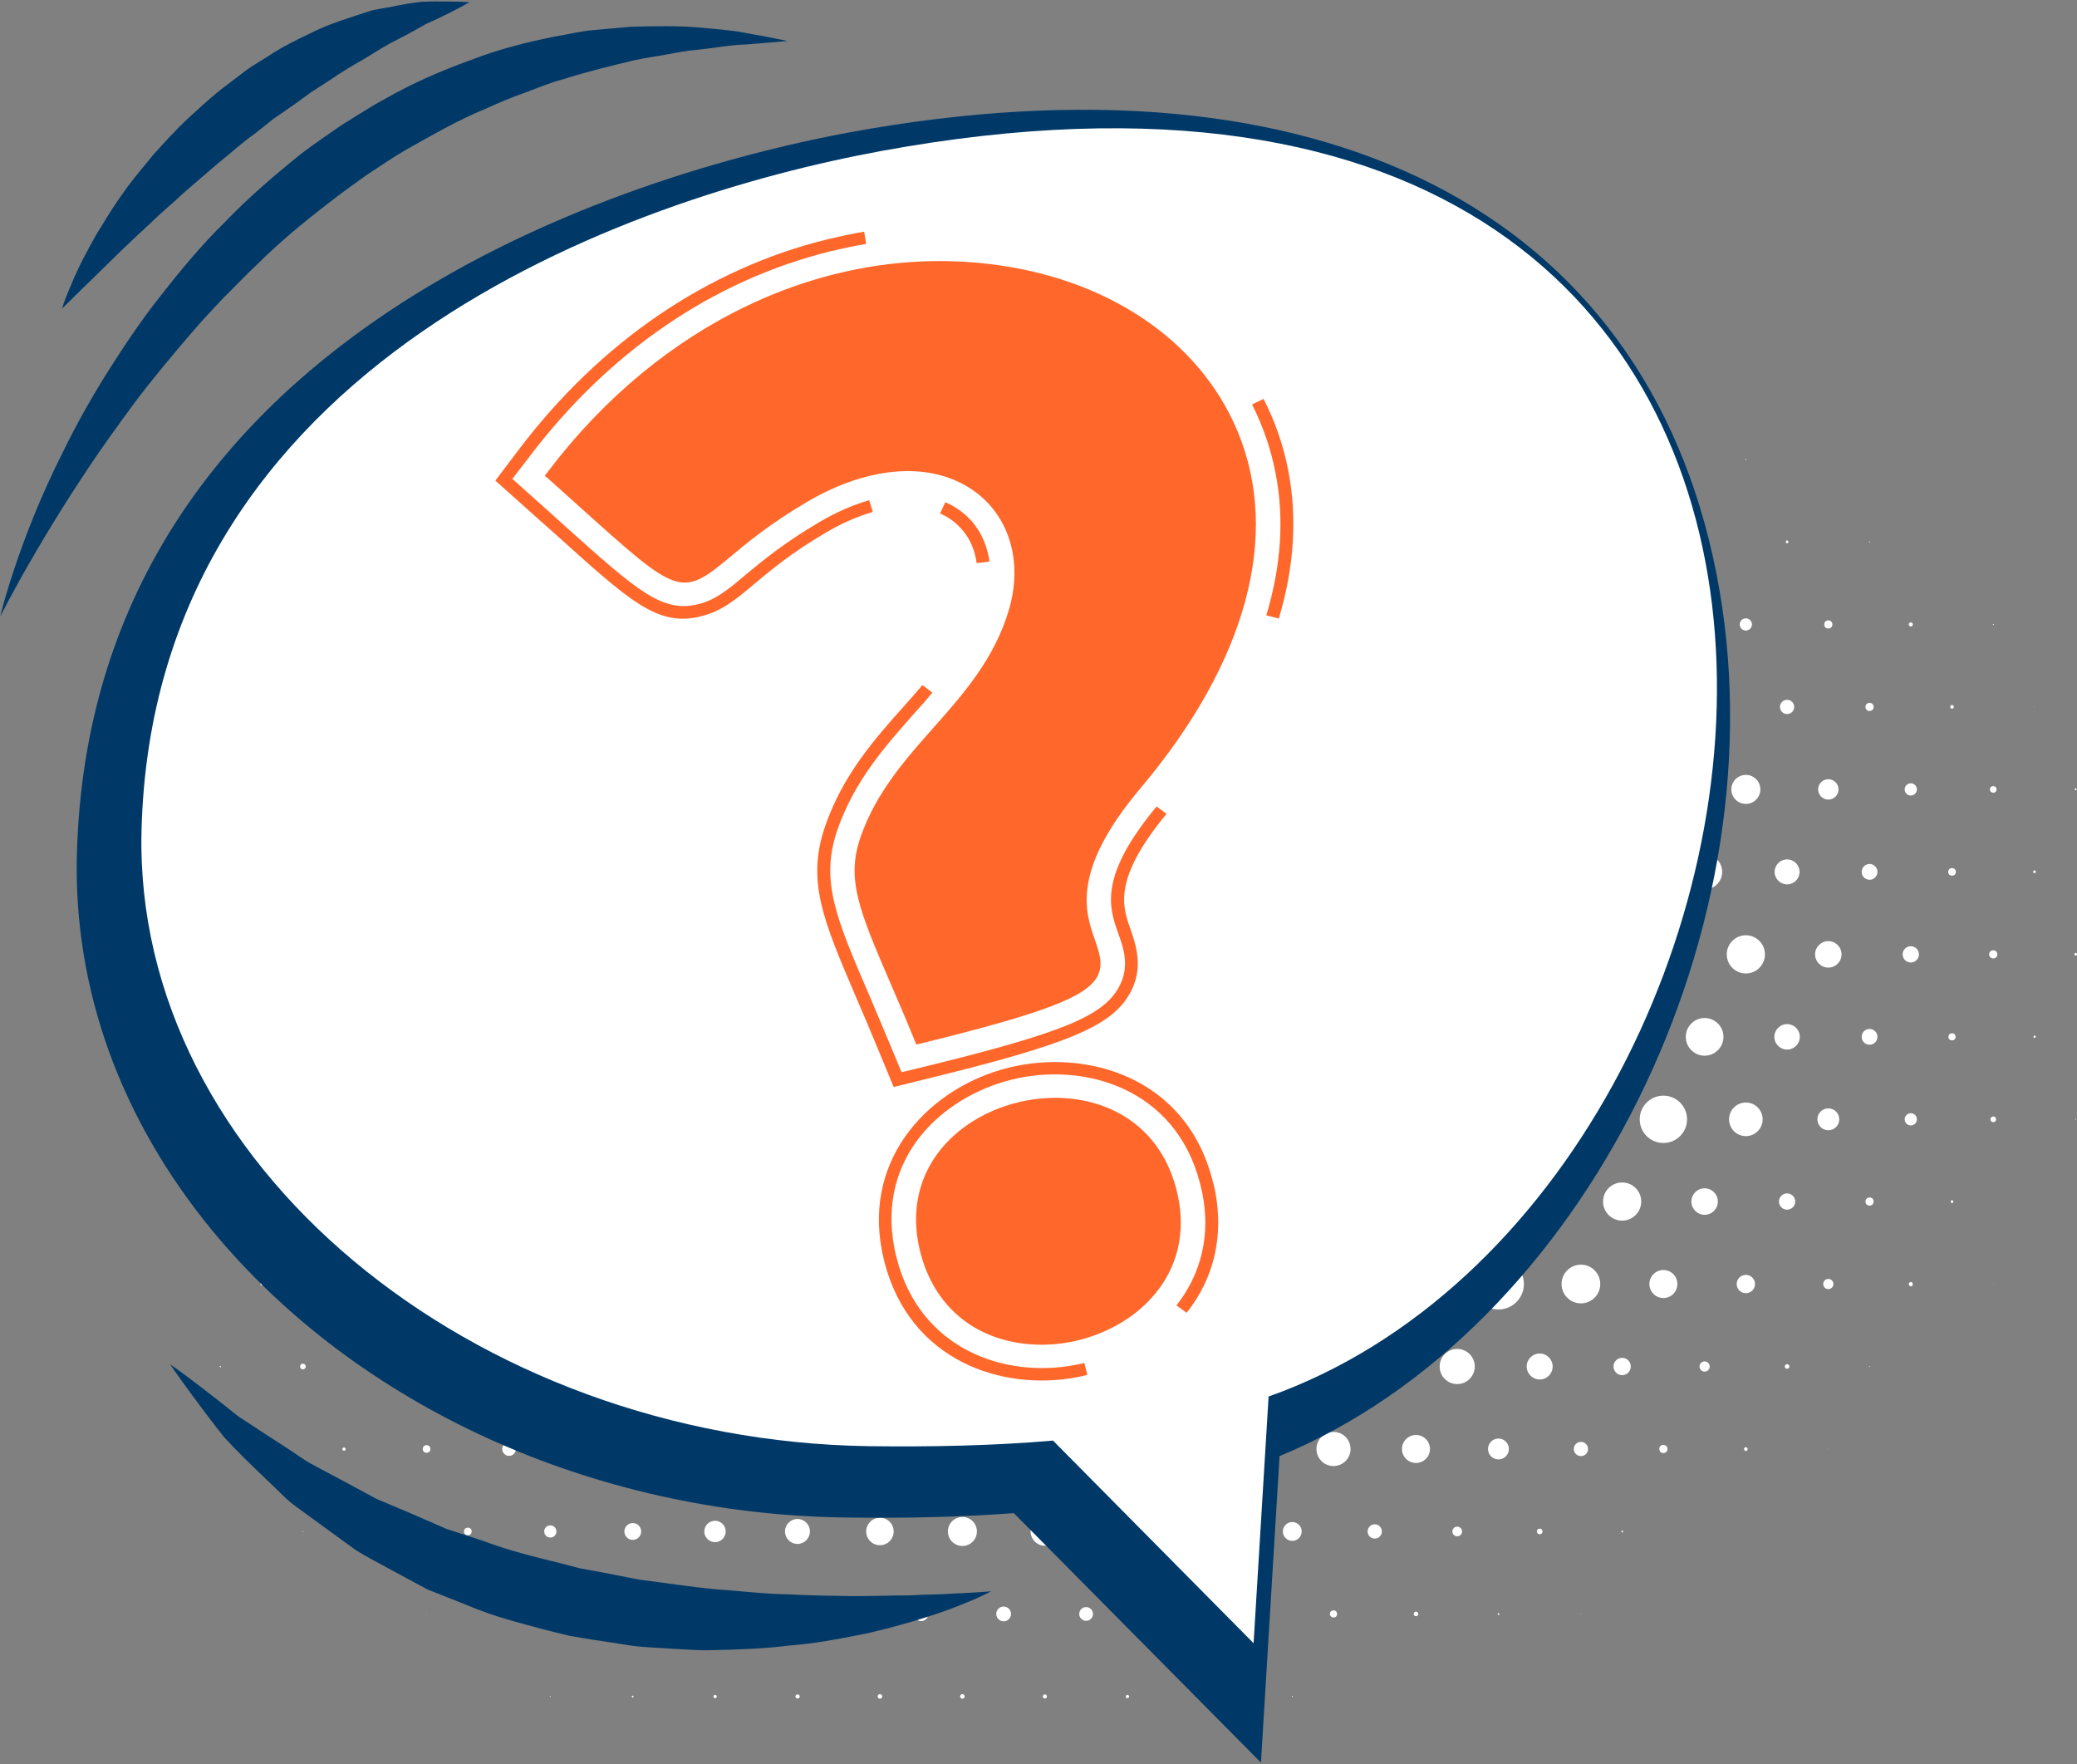 <svg version="1.2" xmlns="http://www.w3.org/2000/svg" viewBox="0 0 816 693" width="816" height="693"><rect x="0" y="0" width="816" height="693" fill="#808080" stroke="none"/><style>.a{fill:#fff}.b{fill:#003967}.c{mix-blend-mode:multiply;fill:#ff682a}.d{fill:#ff682a}</style><path class="a" d="m394.2 180.5q0.1-0.1 0.1-0.1 0.1 0 0.1 0.1 0 0.1-0.1 0.1 0 0-0.1-0.1z"/><path class="a" d="m426.5 180.5c0-0.2 0.1-0.3 0.2-0.3 0.2 0 0.3 0.1 0.3 0.3 0 0.1-0.1 0.2-0.3 0.2-0.1 0-0.2-0.1-0.2-0.2z"/><path class="a" d="m458.6 180.5c0-0.3 0.2-0.6 0.5-0.6 0.3 0 0.6 0.3 0.6 0.6 0 0.3-0.3 0.5-0.6 0.5-0.3 0-0.5-0.2-0.5-0.5z"/><path class="a" d="m490.8 180.5c0-0.4 0.3-0.7 0.7-0.7 0.4 0 0.7 0.3 0.7 0.7 0 0.4-0.3 0.7-0.7 0.7-0.4 0-0.7-0.3-0.7-0.7z"/><path class="a" d="m523.1 180.5c0-0.5 0.4-0.8 0.8-0.8 0.5 0 0.8 0.3 0.8 0.8 0 0.4-0.3 0.8-0.8 0.8-0.4 0-0.8-0.4-0.8-0.8z"/><path class="a" d="m555.5 180.5c0-0.5 0.4-0.8 0.8-0.8 0.5 0 0.8 0.3 0.8 0.8 0 0.4-0.3 0.8-0.8 0.8-0.4 0-0.8-0.4-0.8-0.8z"/><path class="a" d="m588 180.5c0-0.4 0.3-0.7 0.7-0.7 0.4 0 0.7 0.3 0.7 0.7 0 0.4-0.3 0.7-0.7 0.7-0.4 0-0.7-0.3-0.7-0.7z"/><path class="a" d="m620.6 180.5c0-0.3 0.2-0.6 0.5-0.6 0.3 0 0.6 0.3 0.6 0.6 0 0.3-0.3 0.5-0.6 0.5-0.3 0-0.5-0.2-0.5-0.5z"/><path class="a" d="m653.2 180.5c0-0.2 0.1-0.4 0.3-0.4 0.2 0 0.4 0.2 0.4 0.4 0 0.2-0.2 0.3-0.4 0.3-0.2 0-0.3-0.1-0.3-0.3z"/><path class="a" d="m685.7 180.5c0-0.1 0.1-0.2 0.2-0.2 0.1 0 0.2 0.1 0.2 0.2 0 0.1-0.1 0.2-0.2 0.2-0.1 0-0.2-0.1-0.2-0.2z"/><path class="a" d="m313 212.9c0-0.2 0.1-0.4 0.3-0.4 0.2 0 0.4 0.2 0.4 0.4 0 0.2-0.2 0.3-0.4 0.3-0.2 0-0.3-0.1-0.3-0.3z"/><path class="a" d="m344.9 212.9c0-0.5 0.4-0.8 0.8-0.8 0.5 0 0.9 0.3 0.9 0.8 0 0.4-0.4 0.8-0.9 0.8-0.4 0-0.8-0.4-0.8-0.8z"/><circle class="a" cx="378.1" cy="212.9" r="1.3"/><circle class="a" cx="410.5" cy="212.9" r="1.9"/><circle class="a" cx="442.9" cy="212.9" r="2.3"/><circle class="a" cx="475.3" cy="212.9" r="2.6"/><circle class="a" cx="507.7" cy="212.9" r="2.8"/><circle class="a" cx="540.1" cy="212.9" r="2.7"/><circle class="a" cx="572.5" cy="212.9" r="2.5"/><circle class="a" cx="604.9" cy="212.9" r="2.1"/><circle class="a" cx="637.3" cy="212.9" r="1.6"/><circle class="a" cx="669.7" cy="212.9" r="1.1"/><path class="a" d="m701.6 212.9c0-0.3 0.2-0.6 0.5-0.6 0.3 0 0.5 0.3 0.5 0.6 0 0.3-0.2 0.5-0.5 0.5-0.3 0-0.5-0.2-0.5-0.5z"/><path class="a" d="m734.3 212.9c0-0.1 0.1-0.2 0.2-0.2 0.1 0 0.2 0.1 0.2 0.2 0 0.1-0.1 0.2-0.2 0.2-0.1 0-0.2-0.1-0.2-0.2z"/><path class="a" d="m264.5 245.3c0-0.2 0.1-0.3 0.3-0.3 0.1 0 0.2 0.1 0.2 0.3 0 0.1-0.1 0.2-0.2 0.2-0.2 0-0.3-0.1-0.3-0.2z"/><path class="a" d="m296.2 245.3c0-0.5 0.4-0.9 0.9-0.9 0.5 0 0.9 0.4 0.9 0.9 0 0.5-0.4 0.9-0.9 0.9-0.5 0-0.9-0.4-0.9-0.9z"/><circle class="a" cx="329.5" cy="245.3" r="1.7"/><circle class="a" cx="361.9" cy="245.3" r="2.6"/><circle class="a" cx="394.3" cy="245.3" r="3.5"/><circle class="a" cx="426.7" cy="245.3" r="4.3"/><circle class="a" cx="459.1" cy="245.3" r="5"/><circle class="a" cx="491.5" cy="245.3" r="5.4"/><circle class="a" cx="523.9" cy="245.3" r="5.6"/><circle class="a" cx="556.3" cy="245.3" r="5.4"/><circle class="a" cx="588.7" cy="245.3" r="4.9"/><circle class="a" cx="621.1" cy="245.3" r="4.2"/><circle class="a" cx="653.5" cy="245.3" r="3.4"/><circle class="a" cx="685.9" cy="245.3" r="2.4"/><circle class="a" cx="718.3" cy="245.3" r="1.6"/><path class="a" d="m749.9 245.3c0-0.5 0.4-0.8 0.8-0.8 0.5 0 0.8 0.3 0.8 0.8 0 0.4-0.3 0.8-0.8 0.8-0.4 0-0.8-0.4-0.8-0.8z"/><path class="a" d="m782.9 245.3c0-0.1 0.1-0.2 0.2-0.2 0.1 0 0.2 0.1 0.2 0.2 0 0.1-0.1 0.2-0.2 0.2-0.1 0-0.2-0.1-0.2-0.2z"/><path class="a" d="m183.7 277.7q0-0.1 0.1-0.1 0 0 0 0.1 0 0 0 0.1-0.1-0.1-0.1-0.1z"/><path class="a" d="m215.5 277.7c0-0.4 0.3-0.7 0.7-0.7 0.3 0 0.6 0.3 0.6 0.7 0 0.3-0.3 0.6-0.6 0.6-0.4 0-0.7-0.3-0.7-0.6z"/><circle class="a" cx="248.6" cy="277.7" r="1.4"/><circle class="a" cx="281" cy="277.7" r="2.6"/><circle class="a" cx="313.3" cy="277.7" r="3.9"/><circle class="a" cx="345.7" cy="277.7" r="5.2"/><circle class="a" cx="378.1" cy="277.7" r="6.6"/><circle class="a" cx="410.5" cy="277.7" r="7.6"/><circle class="a" cx="442.9" cy="277.7" r="8.5"/><circle class="a" cx="475.3" cy="277.7" r="9"/><circle class="a" cx="507.7" cy="277.7" r="9"/><circle class="a" cx="540.1" cy="277.7" r="8.6"/><circle class="a" cx="572.5" cy="277.7" r="7.8"/><circle class="a" cx="604.9" cy="277.7" r="6.7"/><circle class="a" cx="637.3" cy="277.7" r="5.5"/><circle class="a" cx="669.7" cy="277.7" r="4.1"/><circle class="a" cx="702.1" cy="277.7" r="2.8"/><circle class="a" cx="734.5" cy="277.7" r="1.6"/><path class="a" d="m766.2 277.7c0-0.4 0.3-0.8 0.7-0.8 0.4 0 0.7 0.4 0.7 0.8 0 0.4-0.3 0.7-0.7 0.7-0.4 0-0.7-0.3-0.7-0.7z"/><path class="a" d="m799.2 277.7q0-0.1 0.1-0.1 0.1 0 0.1 0.1 0 0-0.1 0.1-0.1-0.1-0.1-0.1z"/><path class="a" d="m167.5 310.1q0-0.1 0.1-0.1 0 0 0.1 0.1-0.1 0-0.1 0.1-0.1-0.1-0.1-0.1z"/><path class="a" d="m199.2 310.1c0-0.4 0.4-0.8 0.8-0.8 0.4 0 0.7 0.4 0.7 0.8 0 0.4-0.3 0.7-0.7 0.7-0.4 0-0.8-0.3-0.8-0.7z"/><circle class="a" cx="232.4" cy="310.1" r="1.8"/><circle class="a" cx="264.8" cy="310.1" r="3.2"/><circle class="a" cx="297.1" cy="310.1" r="4.9"/><circle class="a" cx="329.5" cy="310.1" r="6.6"/><circle class="a" cx="361.9" cy="310.1" r="8.4"/><circle class="a" cx="394.3" cy="310.1" r="10.2"/><circle class="a" cx="426.7" cy="310.1" r="11.7"/><circle class="a" cx="459.1" cy="310.1" r="12.8"/><circle class="a" cx="491.5" cy="310.1" r="13.2"/><circle class="a" cx="523.9" cy="310.1" r="13"/><circle class="a" cx="556.3" cy="310.1" r="12.2"/><circle class="a" cx="588.7" cy="310.1" r="11"/><circle class="a" cx="621.1" cy="310.1" r="9.3"/><circle class="a" cx="653.5" cy="310.1" r="7.5"/><circle class="a" cx="685.9" cy="310.1" r="5.7"/><circle class="a" cx="718.3" cy="310.1" r="4"/><circle class="a" cx="750.7" cy="310.1" r="2.4"/><circle class="a" cx="783.1" cy="310.1" r="1.3"/><path class="a" d="m815.1 310.1c0-0.2 0.2-0.4 0.4-0.4 0.2 0 0.4 0.2 0.4 0.4 0 0.2-0.2 0.3-0.4 0.3-0.2 0-0.4-0.1-0.4-0.3z"/><path class="a" d="m118.9 342.5q0-0.1 0.1-0.1 0 0 0.1 0.1-0.1 0-0.1 0-0.1 0-0.1 0z"/><path class="a" d="m150.6 342.5c0-0.4 0.4-0.8 0.8-0.8 0.4 0 0.7 0.4 0.7 0.8 0 0.4-0.3 0.7-0.7 0.7-0.4 0-0.8-0.3-0.8-0.7z"/><circle class="a" cx="183.8" cy="342.5" r="1.8"/><circle class="a" cx="216.2" cy="342.5" r="3.3"/><circle class="a" cx="248.6" cy="342.5" r="5.2"/><circle class="a" cx="281" cy="342.5" r="7.4"/><circle class="a" cx="313.3" cy="342.5" r="9.6"/><circle class="a" cx="345.7" cy="342.5" r="12"/><circle class="a" cx="378.1" cy="342.5" r="14.3"/><circle class="a" cx="410.5" cy="342.5" r="16.3"/><circle class="a" cx="442.9" cy="342.5" r="17.6"/><circle class="a" cx="475.3" cy="342.5" r="18.1"/><circle class="a" cx="507.7" cy="342.5" r="17.4"/><circle class="a" cx="540.1" cy="342.5" r="15.9"/><circle class="a" cx="572.5" cy="342.5" r="13.8"/><circle class="a" cx="604.9" cy="342.5" r="11.6"/><circle class="a" cx="637.3" cy="342.5" r="9.2"/><circle class="a" cx="669.7" cy="342.5" r="6.9"/><circle class="a" cx="702.1" cy="342.5" r="4.9"/><circle class="a" cx="734.5" cy="342.5" r="3.1"/><circle class="a" cx="766.9" cy="342.5" r="1.5"/><path class="a" d="m798.8 342.5c0-0.3 0.2-0.6 0.5-0.6 0.3 0 0.5 0.3 0.5 0.6 0 0.3-0.2 0.5-0.5 0.5-0.3 0-0.5-0.2-0.5-0.5z"/><path class="a" d="m134.7 374.9c0-0.3 0.2-0.5 0.5-0.5 0.2 0 0.4 0.2 0.4 0.5 0 0.2-0.2 0.4-0.4 0.4-0.3 0-0.5-0.2-0.5-0.4z"/><circle class="a" cx="167.6" cy="374.9" r="1.4"/><circle class="a" cx="200" cy="374.9" r="3"/><circle class="a" cx="232.4" cy="374.9" r="4.9"/><circle class="a" cx="264.8" cy="374.9" r="7.2"/><circle class="a" cx="297.1" cy="374.9" r="9.8"/><circle class="a" cx="329.5" cy="374.9" r="12.7"/><circle class="a" cx="361.9" cy="374.9" r="15.6"/><circle class="a" cx="394.3" cy="374.9" r="18.7"/><circle class="a" cx="426.7" cy="374.9" r="21.4"/><circle class="a" cx="459.1" cy="374.9" r="22.9"/><circle class="a" cx="491.5" cy="374.9" r="22.9"/><circle class="a" cx="523.9" cy="374.9" r="21.7"/><circle class="a" cx="556.3" cy="374.9" r="19"/><circle class="a" cx="588.7" cy="374.9" r="16"/><circle class="a" cx="621.1" cy="374.9" r="13"/><circle class="a" cx="653.5" cy="374.9" r="10.2"/><circle class="a" cx="685.9" cy="374.9" r="7.5"/><circle class="a" cx="718.3" cy="374.9" r="5.2"/><circle class="a" cx="750.7" cy="374.9" r="3.2"/><circle class="a" cx="783.1" cy="374.9" r="1.6"/><path class="a" d="m815 374.9c0-0.3 0.2-0.6 0.5-0.6 0.3 0 0.5 0.3 0.5 0.6 0 0.3-0.2 0.5-0.5 0.5-0.3 0-0.5-0.2-0.5-0.5z"/><path class="a" d="m86.5 407.3q0-0.1 0.1-0.1 0 0 0.1 0.1-0.1 0-0.1 0-0.1 0-0.1 0z"/><path class="a" d="m118.1 407.3c0-0.5 0.4-0.9 0.9-0.9 0.5 0 0.9 0.4 0.9 0.9 0 0.4-0.4 0.9-0.9 0.9-0.5 0-0.9-0.5-0.9-0.9z"/><circle class="a" cx="151.4" cy="407.3" r="2.2"/><circle class="a" cx="183.8" cy="407.3" r="4"/><circle class="a" cx="216.2" cy="407.3" r="6.3"/><circle class="a" cx="248.6" cy="407.3" r="8.9"/><circle class="a" cx="280.9" cy="407.3" r="11.9"/><circle class="a" cx="313.3" cy="407.3" r="15.1"/><circle class="a" cx="345.7" cy="407.3" r="18.7"/><circle class="a" cx="378.1" cy="407.3" r="22.5"/><circle class="a" cx="410.5" cy="407.3" r="22.9"/><circle class="a" cx="442.9" cy="407.3" r="22.9"/><circle class="a" cx="475.3" cy="407.3" r="22.9"/><circle class="a" cx="507.7" cy="407.3" r="22.9"/><circle class="a" cx="540.1" cy="407.3" r="20.4"/><circle class="a" cx="572.5" cy="407.3" r="16.7"/><circle class="a" cx="604.9" cy="407.3" r="13.3"/><circle class="a" cx="637.3" cy="407.3" r="10.2"/><circle class="a" cx="669.7" cy="407.3" r="7.4"/><circle class="a" cx="702.1" cy="407.3" r="5"/><circle class="a" cx="734.5" cy="407.3" r="3.1"/><circle class="a" cx="766.9" cy="407.3" r="1.4"/><path class="a" d="m798.9 407.3c0-0.3 0.2-0.5 0.4-0.5 0.2 0 0.5 0.2 0.5 0.5 0 0.2-0.3 0.4-0.5 0.4-0.2 0-0.4-0.2-0.4-0.4z"/><path class="a" d="m102.4 439.7c0-0.2 0.2-0.4 0.4-0.4 0.2 0 0.3 0.2 0.3 0.4 0 0.1-0.1 0.3-0.3 0.3-0.2 0-0.4-0.2-0.4-0.3z"/><circle class="a" cx="135.2" cy="439.7" r="1.3"/><circle class="a" cx="167.6" cy="439.7" r="2.9"/><circle class="a" cx="200" cy="439.7" r="4.8"/><circle class="a" cx="232.4" cy="439.7" r="7.1"/><circle class="a" cx="264.8" cy="439.7" r="9.8"/><circle class="a" cx="297.1" cy="439.7" r="12.9"/><circle class="a" cx="329.5" cy="439.7" r="16.3"/><circle class="a" cx="361.9" cy="439.7" r="19.9"/><circle class="a" cx="394.3" cy="439.7" r="22.9"/><circle class="a" cx="426.7" cy="439.7" r="22.9"/><circle class="a" cx="459.1" cy="439.7" r="22.9"/><circle class="a" cx="491.5" cy="439.7" r="22.9"/><circle class="a" cx="523.9" cy="439.7" r="22.9"/><circle class="a" cx="556.3" cy="439.7" r="19.1"/><circle class="a" cx="588.7" cy="439.7" r="15.5"/><circle class="a" cx="621.1" cy="439.7" r="12.2"/><circle class="a" cx="653.5" cy="439.7" r="9.3"/><circle class="a" cx="685.9" cy="439.7" r="6.6"/><circle class="a" cx="718.3" cy="439.7" r="4.3"/><circle class="a" cx="750.7" cy="439.7" r="2.4"/><circle class="a" cx="783.1" cy="439.7" r="1.1"/><path class="a" d="m815.3 439.7c0-0.1 0.1-0.2 0.2-0.2 0.1 0 0.2 0.1 0.2 0.2 0 0.1-0.1 0.1-0.2 0.1-0.1 0-0.2 0-0.2-0.1z"/><path class="a" d="m86.1 472c0-0.2 0.2-0.4 0.5-0.4 0.2 0 0.4 0.2 0.4 0.4 0 0.3-0.2 0.5-0.4 0.5-0.3 0-0.5-0.2-0.5-0.5z"/><circle class="a" cx="119" cy="472" r="1.5"/><circle class="a" cx="151.4" cy="472" r="3.1"/><circle class="a" cx="183.8" cy="472" r="5"/><circle class="a" cx="216.2" cy="472" r="7.3"/><circle class="a" cx="248.6" cy="472" r="9.9"/><circle class="a" cx="280.9" cy="472" r="12.8"/><circle class="a" cx="313.3" cy="472" r="15.8"/><circle class="a" cx="345.7" cy="472" r="18.9"/><circle class="a" cx="378.1" cy="472" r="21.6"/><circle class="a" cx="410.5" cy="472" r="22.9"/><circle class="a" cx="442.9" cy="472" r="22.9"/><circle class="a" cx="475.3" cy="472" r="21.8"/><circle class="a" cx="507.7" cy="472" r="19.1"/><circle class="a" cx="540.1" cy="472" r="16.1"/><circle class="a" cx="572.5" cy="472" r="13"/><circle class="a" cx="604.9" cy="472" r="10.2"/><circle class="a" cx="637.3" cy="472" r="7.5"/><circle class="a" cx="669.7" cy="472" r="5.2"/><circle class="a" cx="702.1" cy="472" r="3.2"/><circle class="a" cx="734.5" cy="472" r="1.6"/><path class="a" d="m766.4 472c0-0.3 0.2-0.5 0.5-0.5 0.3 0 0.5 0.2 0.5 0.5 0 0.3-0.2 0.6-0.5 0.6-0.3 0-0.5-0.3-0.5-0.6z"/><path class="a" d="m102.3 504.4c0-0.2 0.2-0.4 0.5-0.4 0.2 0 0.4 0.2 0.4 0.4 0 0.3-0.2 0.5-0.4 0.5-0.3 0-0.5-0.2-0.5-0.5z"/><circle class="a" cx="135.2" cy="504.4" r="1.4"/><circle class="a" cx="167.6" cy="504.4" r="2.9"/><circle class="a" cx="200" cy="504.4" r="4.7"/><circle class="a" cx="232.4" cy="504.4" r="6.7"/><circle class="a" cx="264.8" cy="504.4" r="9"/><circle class="a" cx="297.1" cy="504.4" r="11.3"/><circle class="a" cx="329.5" cy="504.4" r="13.7"/><circle class="a" cx="361.9" cy="504.4" r="15.9"/><circle class="a" cx="394.3" cy="504.4" r="17.5"/><circle class="a" cx="426.7" cy="504.4" r="18.2"/><circle class="a" cx="459.1" cy="504.4" r="18"/><circle class="a" cx="491.5" cy="504.4" r="16.6"/><circle class="a" cx="523.9" cy="504.4" r="14.6"/><circle class="a" cx="556.3" cy="504.4" r="12.4"/><circle class="a" cx="588.7" cy="504.4" r="10"/><circle class="a" cx="621.1" cy="504.4" r="7.6"/><circle class="a" cx="653.5" cy="504.4" r="5.5"/><circle class="a" cx="685.9" cy="504.4" r="3.6"/><circle class="a" cx="718.3" cy="504.4" r="2"/><path class="a" d="m749.9 504.4c0-0.4 0.4-0.8 0.8-0.8 0.5 0 0.8 0.4 0.8 0.8 0 0.5-0.3 0.9-0.8 0.9-0.4 0-0.8-0.4-0.8-0.9z"/><path class="a" d="m783 504.4q0 0 0.1 0 0.1 0 0.1 0 0 0.1-0.1 0.1-0.1 0-0.1-0.1z"/><path class="a" d="m86.3 536.8c0-0.1 0.1-0.2 0.3-0.2 0.1 0 0.2 0.1 0.2 0.2 0 0.2-0.1 0.3-0.2 0.3-0.2 0-0.3-0.1-0.3-0.3z"/><circle class="a" cx="119" cy="536.8" r="1.1"/><circle class="a" cx="151.4" cy="536.8" r="2.3"/><circle class="a" cx="183.8" cy="536.8" r="3.9"/><circle class="a" cx="216.2" cy="536.8" r="5.6"/><circle class="a" cx="248.6" cy="536.8" r="7.4"/><circle class="a" cx="280.9" cy="536.8" r="9.2"/><circle class="a" cx="313.3" cy="536.8" r="10.9"/><circle class="a" cx="345.7" cy="536.8" r="12.2"/><circle class="a" cx="378.1" cy="536.8" r="13.1"/><circle class="a" cx="410.5" cy="536.8" r="13.4"/><circle class="a" cx="442.9" cy="536.8" r="12.9"/><circle class="a" cx="475.3" cy="536.8" r="11.9"/><circle class="a" cx="507.7" cy="536.8" r="10.4"/><circle class="a" cx="540.1" cy="536.8" r="8.7"/><circle class="a" cx="572.5" cy="536.8" r="6.9"/><circle class="a" cx="604.9" cy="536.8" r="5.1"/><circle class="a" cx="637.3" cy="536.8" r="3.4"/><circle class="a" cx="669.7" cy="536.8" r="2"/><path class="a" d="m701.2 536.8c0-0.5 0.4-0.9 0.9-0.9 0.5 0 0.9 0.4 0.9 0.9 0 0.5-0.4 0.9-0.9 0.9-0.5 0-0.9-0.4-0.9-0.9z"/><path class="a" d="m734.3 536.8c0-0.1 0.1-0.1 0.2-0.1 0.1 0 0.2 0 0.2 0.1 0 0.1-0.1 0.2-0.2 0.2-0.1 0-0.2-0.1-0.2-0.2z"/><path class="a" d="m102.7 569.2q0 0 0.1-0.1 0 0.1 0.1 0.1-0.1 0.1-0.1 0.1-0.1 0-0.1-0.1z"/><path class="a" d="m134.5 569.2c0-0.3 0.3-0.6 0.7-0.6 0.3 0 0.6 0.3 0.6 0.6 0 0.4-0.3 0.7-0.6 0.7-0.4 0-0.7-0.3-0.7-0.7z"/><circle class="a" cx="167.6" cy="569.2" r="1.5"/><circle class="a" cx="200" cy="569.2" r="2.7"/><circle class="a" cx="232.4" cy="569.2" r="4"/><circle class="a" cx="264.8" cy="569.2" r="5.4"/><circle class="a" cx="297.1" cy="569.2" r="6.6"/><circle class="a" cx="329.5" cy="569.2" r="7.8"/><circle class="a" cx="361.9" cy="569.2" r="8.6"/><circle class="a" cx="394.3" cy="569.2" r="9.1"/><circle class="a" cx="426.7" cy="569.2" r="9.2"/><circle class="a" cx="459.1" cy="569.2" r="8.7"/><circle class="a" cx="491.5" cy="569.2" r="7.9"/><circle class="a" cx="523.9" cy="569.2" r="6.7"/><circle class="a" cx="556.3" cy="569.2" r="5.5"/><circle class="a" cx="588.7" cy="569.2" r="4.1"/><circle class="a" cx="621.1" cy="569.2" r="2.8"/><circle class="a" cx="653.5" cy="569.2" r="1.6"/><path class="a" d="m685.2 569.2c0-0.4 0.3-0.7 0.7-0.7 0.4 0 0.7 0.3 0.7 0.7 0 0.4-0.3 0.8-0.7 0.8-0.4 0-0.7-0.4-0.7-0.8z"/><path class="a" d="m718.2 569.2q0 0 0.1-0.1 0.1 0.1 0.1 0.1 0 0.1-0.1 0.1-0.1 0-0.1-0.1z"/><path class="a" d="m118.8 601.6c0-0.1 0.1-0.1 0.2-0.1 0.1 0 0.1 0 0.1 0.1 0 0.1 0 0.2-0.1 0.2-0.1 0-0.2-0.1-0.2-0.2z"/><path class="a" d="m150.6 601.6c0-0.4 0.4-0.7 0.8-0.7 0.4 0 0.7 0.3 0.7 0.7 0 0.4-0.3 0.8-0.7 0.8-0.4 0-0.8-0.4-0.8-0.8z"/><circle class="a" cx="183.8" cy="601.6" r="1.5"/><circle class="a" cx="216.2" cy="601.6" r="2.4"/><circle class="a" cx="248.6" cy="601.6" r="3.3"/><circle class="a" cx="280.9" cy="601.6" r="4.2"/><circle class="a" cx="313.3" cy="601.6" r="4.9"/><circle class="a" cx="345.7" cy="601.6" r="5.4"/><circle class="a" cx="378.1" cy="601.6" r="5.7"/><circle class="a" cx="410.5" cy="601.6" r="5.6"/><circle class="a" cx="442.9" cy="601.6" r="5.1"/><circle class="a" cx="475.3" cy="601.6" r="4.5"/><circle class="a" cx="507.7" cy="601.6" r="3.7"/><circle class="a" cx="540.1" cy="601.6" r="2.8"/><circle class="a" cx="572.5" cy="601.6" r="1.9"/><circle class="a" cx="604.9" cy="601.6" r="1.1"/><path class="a" d="m637 601.6c0-0.2 0.1-0.3 0.3-0.3 0.2 0 0.4 0.1 0.4 0.3 0 0.2-0.2 0.4-0.4 0.4-0.2 0-0.3-0.2-0.3-0.4z"/><path class="a" d="m167.5 634q0 0 0.1-0.1 0 0.1 0.1 0.1-0.1 0.1-0.1 0.1-0.1 0-0.1-0.1z"/><path class="a" d="m199.4 634c0-0.3 0.3-0.5 0.6-0.5 0.3 0 0.5 0.2 0.5 0.5 0 0.3-0.2 0.6-0.5 0.6-0.3 0-0.6-0.3-0.6-0.6z"/><circle class="a" cx="232.4" cy="634" r="1.1"/><circle class="a" cx="264.8" cy="634" r="1.6"/><circle class="a" cx="297.1" cy="634" r="2.1"/><circle class="a" cx="329.5" cy="634" r="2.5"/><circle class="a" cx="361.9" cy="634" r="2.8"/><circle class="a" cx="394.3" cy="634" r="2.9"/><circle class="a" cx="426.7" cy="634" r="2.7"/><circle class="a" cx="459.1" cy="634" r="2.4"/><circle class="a" cx="491.5" cy="634" r="2"/><circle class="a" cx="523.9" cy="634" r="1.4"/><path class="a" d="m555.4 634c0-0.5 0.4-0.9 0.9-0.9 0.5 0 0.9 0.4 0.9 0.9 0 0.5-0.4 0.9-0.9 0.9-0.5 0-0.9-0.4-0.9-0.9z"/><path class="a" d="m588.4 634c0-0.2 0.1-0.3 0.3-0.3 0.2 0 0.4 0.1 0.4 0.3 0 0.2-0.2 0.4-0.4 0.4-0.2 0-0.3-0.2-0.3-0.4z"/><path class="a" d="m621 634q0 0 0.1-0.1 0.1 0.1 0.1 0.1 0 0.1-0.1 0.1-0.1 0-0.1-0.1z"/><path class="a" d="m216 666.4c0-0.1 0.1-0.2 0.2-0.2 0.1 0 0.1 0.1 0.1 0.2 0 0.1 0 0.2-0.1 0.2-0.1 0-0.2-0.1-0.2-0.2z"/><path class="a" d="m248.2 666.4c0-0.2 0.2-0.3 0.4-0.3 0.2 0 0.3 0.1 0.3 0.3 0 0.2-0.1 0.4-0.3 0.4-0.2 0-0.4-0.2-0.4-0.4z"/><path class="a" d="m280.3 666.4c0-0.3 0.3-0.6 0.6-0.6 0.4 0 0.7 0.3 0.7 0.6 0 0.4-0.3 0.7-0.7 0.7-0.3 0-0.6-0.3-0.6-0.7z"/><path class="a" d="m312.5 666.4c0-0.4 0.4-0.8 0.8-0.8 0.5 0 0.9 0.4 0.9 0.8 0 0.5-0.4 0.8-0.9 0.8-0.4 0-0.8-0.3-0.8-0.8z"/><path class="a" d="m344.8 666.4c0-0.5 0.4-0.9 0.9-0.9 0.5 0 0.9 0.4 0.9 0.9 0 0.5-0.4 0.9-0.9 0.9-0.5 0-0.9-0.4-0.9-0.9z"/><path class="a" d="m377.2 666.4c0-0.5 0.4-0.9 0.9-0.9 0.5 0 0.9 0.4 0.9 0.9 0 0.5-0.4 0.9-0.9 0.9-0.5 0-0.9-0.4-0.9-0.9z"/><path class="a" d="m409.7 666.4c0-0.4 0.4-0.8 0.8-0.8 0.5 0 0.8 0.4 0.8 0.8 0 0.5-0.3 0.8-0.8 0.8-0.4 0-0.8-0.3-0.8-0.8z"/><path class="a" d="m442.3 666.4c0-0.3 0.3-0.6 0.6-0.6 0.4 0 0.7 0.3 0.7 0.6 0 0.4-0.3 0.7-0.7 0.7-0.3 0-0.6-0.3-0.6-0.7z"/><path class="a" d="m475 666.4c0-0.2 0.1-0.3 0.3-0.3 0.2 0 0.4 0.1 0.4 0.3 0 0.2-0.2 0.4-0.4 0.4-0.2 0-0.3-0.2-0.3-0.4z"/><path class="a" d="m507.5 666.4c0-0.1 0.1-0.2 0.2-0.2 0.1 0 0.2 0.1 0.2 0.2 0 0.1-0.1 0.2-0.2 0.2-0.1 0-0.2-0.1-0.2-0.2z"/><path fill-rule="evenodd" class="b" d="m495.4 692.4l-97.1-98c-20.1 1.5-42.2 2.1-67.2 1.7-98.1-1.5-190.7-43.6-247.7-112.7-36.1-43.9-54.5-94.9-53.2-147.4 5.3-212.8 233.7-271.1 303.5-284 185.2-34 312.5 30.8 340.6 173.1 27.4 138.7-52.2 297.6-171.6 346.9zm-86.7-134.6l60.6 61.3 4.5-73.6 10-3.6c122.2-43.4 182.8-197.6 160.9-308.8-10.8-54.6-40.3-97.3-85.2-123.6-54.5-31.8-128.8-39.3-221-22.4-64 11.8-273.2 64.5-277.8 249.9-1.1 42.8 14.4 84.9 44.8 121.8 51.3 62.4 135.8 100.5 226 101.8 26.8 0.4 50-0.4 70.9-2.2z"/><path class="a" d="m55.6 326.3c4.6-184.6 192.1-248.9 290.7-267 438.3-80.4 382.8 407.4 152.1 489.3l-5.9 96.9-78.8-79.6c-23 2-47.2 2.5-72.3 2.2-155.5-2.3-289-111.1-285.8-241.8z"/><path class="b" d="m389.4 625.1q-5 2.7-14.1 6.2c-4.5 1.8-10.1 3.6-16.6 5.6-6.5 1.8-13.9 4-22 5.5-8.1 1.6-17 3.3-26.5 4-9.4 1.2-19.4 1.6-29.8 1.8-5.2 0.3-10.4-0.3-15.8-0.5-5.3-0.4-10.8-0.5-16.2-1.2q-8.1-1.3-16.4-2.5l-8.2-1.4-8.2-2c-10.9-2.9-21.8-5.6-32.2-10.1q-7.8-3.1-15.4-6.1-7.4-4-14.5-7.8c-4.7-2.6-9.5-5-13.9-7.8q-6.4-4.6-12.5-9.1-6.1-4.4-11.8-8.6c-3.7-2.9-6.9-6.5-10.2-9.5-6.4-6.1-12.3-11.8-17.1-17.1-4.6-5.8-8.5-11-11.6-15.2q-6.3-8.5-9.6-13.4 4.8 3.3 12.7 9.4c3.9 3 8.7 6.7 14 11 5.6 3.7 12 7.9 19 12.4 3.5 2.2 6.9 4.9 10.8 6.9q5.8 3.1 12 6.4 6.1 3.3 12.6 6.8 6.6 2.8 13.5 5.7 6.9 3 14 6.1 7.2 2.4 14.7 4.8c9.7 3.7 20 6.2 30.2 8.7l7.6 2 7.8 1.4q7.7 1.5 15.3 3c10.3 1.3 20.4 2.9 30.2 3.8 9.9 0.7 19.4 1.9 28.6 2 9.1 0.5 17.7 0.6 25.7 0.7 8 0 15.4-0.3 21.9-0.3 6.6-0.4 12.3-0.3 17.1-0.7q9.4-0.4 14.9-0.9z"/><path class="b" d="m0.1 242.2q1.6-7 5.5-18.7c3.9-11.7 10.1-28.2 19.6-46.9 4.6-9.4 10.1-19.3 16.4-29.4 6.3-10 13.2-20.5 21.1-30.5 7.9-10.1 16.3-20.3 25.8-29.6 9.2-9.6 19.4-18.3 29.7-26.6 5.3-4.1 10.8-7.7 16.2-11.5 5.5-3.3 10.9-7 16.6-10 11.1-6.4 22.6-11.3 33.9-15.4 11.1-4.3 22.3-7.1 32.9-9.2 5.4-0.9 10.5-2.2 15.5-2.6q7.6-0.7 14.6-1.3c9.3-0.2 17.8-0.4 25.4 0.2 7.5 0.7 14 1.1 19.4 2.2q10.7 1.9 16.7 3.2-6.2 0.6-16.8 1.4c-5.4 0.1-11.8 1.4-19.1 2.1-3.7 0.3-7.5 1.1-11.6 1.8-4.1 0.8-8.3 1.3-12.8 2.3-8.8 2.1-18.3 4.4-28.1 7.5-5 1.3-9.9 3.4-15 5.3-5.2 1.8-10.3 4-15.4 6.3-10.5 4.3-20.7 10.2-31.2 16.1-5.2 3-10.2 6.5-15.3 9.8-5 3.6-10.1 7.2-14.9 11-9.9 7.6-19.5 15.5-28.4 24.4-4.5 4.2-8.8 8.8-13.2 13.1-4.2 4.5-8.4 8.9-12.3 13.5-7.9 9.2-15.4 18.2-22.2 27.2-6.7 9.1-13 17.8-18.5 26.1-11.1 16.6-19.7 31.2-25.6 41.6q-5.8 10.4-8.9 16.6z"/><path class="b" d="m24.4 121.2q1-3.5 3.5-9.2c1.2-2.9 2.7-6.3 4.7-10.2 2-3.7 4.2-8.2 7-12.5 2.7-4.5 5.7-9.3 9.2-14.1 3.4-4.9 7.5-9.5 11.5-14.5 4.3-4.7 8.7-9.7 13.6-14.2 4.9-4.5 9.8-9.1 15.2-13.1l7.9-6c2.7-1.9 5.5-3.5 8.3-5.3 5.4-3.6 11.1-6.4 16.6-9 5.4-2.8 11-4.7 16.2-6.4q3.9-1.3 7.6-2.5c2.5-0.6 5-1 7.4-1.4 4.6-1 8.9-1.7 12.7-2.1 3.9-0.2 7.2-0.1 10-0.1q5.5 0 8.6 0.3-2.9 1.7-7.9 4.2c-2.4 1.2-5.4 2.7-8.9 4.2-3.3 1.8-7.1 4.1-11.2 6.1-4.1 2-8.4 4.7-12.9 7.5-4.6 2.6-9.3 5.4-14.1 8.7q-3.6 2.3-7.3 4.7c-2.4 1.7-4.8 3.6-7.3 5.3q-3.7 2.6-7.5 5.2l-7.3 5.8c-5 3.5-9.6 7.8-14.4 11.6-4.7 4-9.3 8-13.7 11.8-4.3 4.1-8.8 7.7-12.7 11.6-4 3.7-7.8 7.2-11.3 10.6-7 6.9-12.9 12.6-17 16.6q-4.1 4.1-6.5 6.4z"/><path class="c" d="m217.4 186.5c126.7-167.3 374.9-52 228.7 121.6-63.8 75.9 46.7 67.1-84.5 99.4-19-46-27.9-58.8-21-78.2 12.3-35.3 46.7-50.8 58.1-88.9 12.9-42.9-28.8-77.1-83-45.2-57.6 33.8-30.2 52-98.3-8.7z"/><path class="c" d="m364.1 491.4c-15.2-59.3 80.6-82.3 95.7-23.5 15.1 59-80.5 83-95.7 23.5z"/><g style="mix-blend-mode:multiply"><path fill-rule="evenodd" class="d" d="m360 410.3l-0.8-1.9c-3.4-8.4-6.5-15.6-9.3-22-12.5-29.1-17.6-41.1-11.7-57.9 6.1-17.3 17.5-30.2 28.5-42.6 11.7-13.2 23.8-26.8 29.6-46.1 5.6-18.7 0.5-36.6-13.3-46.7-16.5-12-41.2-10.5-66 4.1-14.8 8.7-23.8 16.3-30.4 21.8-19 15.9-20.5 14.6-58.1-19.2q-5.8-5.2-12.8-11.5l-1.7-1.4 1.4-1.8c44.1-58.2 108.5-88.7 172.3-81.5 46.7 5.2 83.5 29.8 98.5 65.8 17.1 41 3.5 90.8-38.1 140.2-27.5 32.6-21.7 48.9-17.9 59.7 1.8 5.3 3.4 9.8 0.8 14.5-4.6 8-21.3 14.3-68.8 26zm-15.8-228.9c15.8-3 30.5-0.4 41.8 7.8 15.5 11.4 21.3 31.2 15.1 51.8-6.1 20.4-18.6 34.4-30.7 48-11.1 12.6-21.7 24.5-27.5 41-5.3 15.1-0.7 25.8 11.7 54.5 2.5 5.9 5.3 12.5 8.5 20 42.6-10.5 59.9-16.8 63.4-23.1 1.5-2.6 0.6-5.4-1.2-10.5-4.1-11.8-10.4-29.6 18.8-64.3 40.4-48.1 53.7-96.1 37.3-135.4-14.3-34.3-49.6-57.8-94.4-62.8-61.3-6.9-123.3 22.2-166.3 77.8q6.1 5.4 11.2 10c35.8 32.1 35.8 32.1 51.3 19.1 6.8-5.6 16-13.4 31.1-22.2 10.1-6 20.2-9.9 29.9-11.7z"/></g><g style="mix-blend-mode:multiply"><path fill-rule="evenodd" class="d" d="m420.4 527.2c-8.5 1.6-17.4 1.4-25.6-0.8-16.9-4.5-28.7-16.8-33.2-34.4-4.5-17.5 0-33.7 12.7-45.5 14-13 36-18.4 54.7-13.4 17 4.6 28.7 16.7 33.2 34.2 4.5 17.5 0 33.7-12.8 45.6-7.8 7.3-18.2 12.2-29 14.3zm-16.4-90.1c-9.8 1.8-19.1 6.3-26.2 12.9-11.3 10.5-15.3 25-11.3 40.8 4.1 15.9 14.6 26.9 29.7 30.9 16.9 4.6 36.9-0.3 49.7-12.3 11.4-10.6 15.4-25.1 11.4-40.9-4-15.7-14.6-26.6-29.7-30.7-7.6-2-15.7-2.2-23.6-0.7z"/></g><g style="mix-blend-mode:multiply"><path class="d" d="m351.1 427l-5.5-13.3c-3.4-8.3-6.5-15.5-9.2-21.8-13.1-30.6-19.7-46-12.1-67.7 7-20 19.3-33.9 31.3-47.3q3.5-3.9 6.8-7.8l3.9 3c-2.2 2.7-4.5 5.3-6.9 7.9-11.6 13.1-23.6 26.6-30.3 45.7-7 20-0.7 34.8 12 64.3 2.7 6.4 5.8 13.6 9.2 21.8l3.9 9.4 10.3-2.5c52.5-12.9 68.6-19.5 74.9-30.6 4.7-8.2 2-15.8-0.2-21.8-3.4-9.8-7.7-21.9 15.2-49.5l3.9 2.9c-21.1 25.6-17.3 36.3-14.3 44.9 2.2 6.3 5.6 15.7-0.2 25.8-7.1 12.6-23.9 19.7-78.1 33z"/><path class="d" d="m388.7 220.6l-5 0.6q-0.1-0.9-0.3-1.8c-1-5-3.2-9.3-6.7-12.7-2.1-2.1-4.6-3.8-7.4-5l2.1-4.4c3.4 1.4 6.4 3.5 9 6 4.1 4 6.8 9.3 8 15.2q0.2 1 0.3 2.1z"/><path class="d" d="m273.7 242.5c-15.9 3-26.4-6.4-55.2-32.4-3.9-3.4-8.1-7.2-12.8-11.4l-11.1-9.9 9-11.9c32.2-42.6 74.3-71.3 121.5-82.9 4.7-1.1 9.6-2.2 14.4-3l0.8 4.8c-4.6 0.8-9.4 1.8-14 2.9-46.1 11.4-87.1 39.4-118.6 81.1l-6.4 8.3 7.8 7q7.1 6.3 12.8 11.5c28.6 25.6 38.3 34.3 52.6 30.7 6.6-1.6 11.8-5.9 18.3-11.4 6.4-5.3 15.1-12.6 29.1-20.8 6.6-3.9 13.3-6.8 19.6-8.6l1.4 4.6c-5.9 1.7-12.1 4.4-18.4 8.1-13.7 8-22.2 15.2-28.4 20.4-7 5.9-12.6 10.5-20.4 12.4q-1 0.3-2 0.5z"/><path class="d" d="m502.4 243l-4.9-1.3c5.9-19.5 7.1-38.4 3.6-56-1.8-9.3-4.9-18.3-9.2-26.8l4.5-2.2c4.6 8.9 7.8 18.3 9.7 28 3.6 18.4 2.4 38.1-3.7 58.3z"/></g><g style="mix-blend-mode:multiply"><path class="d" d="m423.2 541c-29.5 5.6-65.8-6.3-75.8-45.5q-0.5-2.1-0.9-4.1c-7.3-37.4 19.5-64.5 49.8-72 30.5-7.5 69.7 3.5 80.1 44.4q0.6 2.1 1 4.1c3.4 17.7-0.4 34.2-11.2 47.8l-4-2.9c9.8-12.5 13.4-27.7 10.2-43.9q-0.4-1.9-0.9-3.9c-9.6-37.7-45.8-47.9-74-40.9-27.1 6.7-53.1 30.3-46.1 66.3q0.4 2 0.9 3.9c9.3 36.1 42.8 47.1 70 41.9q1.9-0.3 3.7-0.8l1.2 4.7q-2 0.5-4 0.9z"/></g></svg>